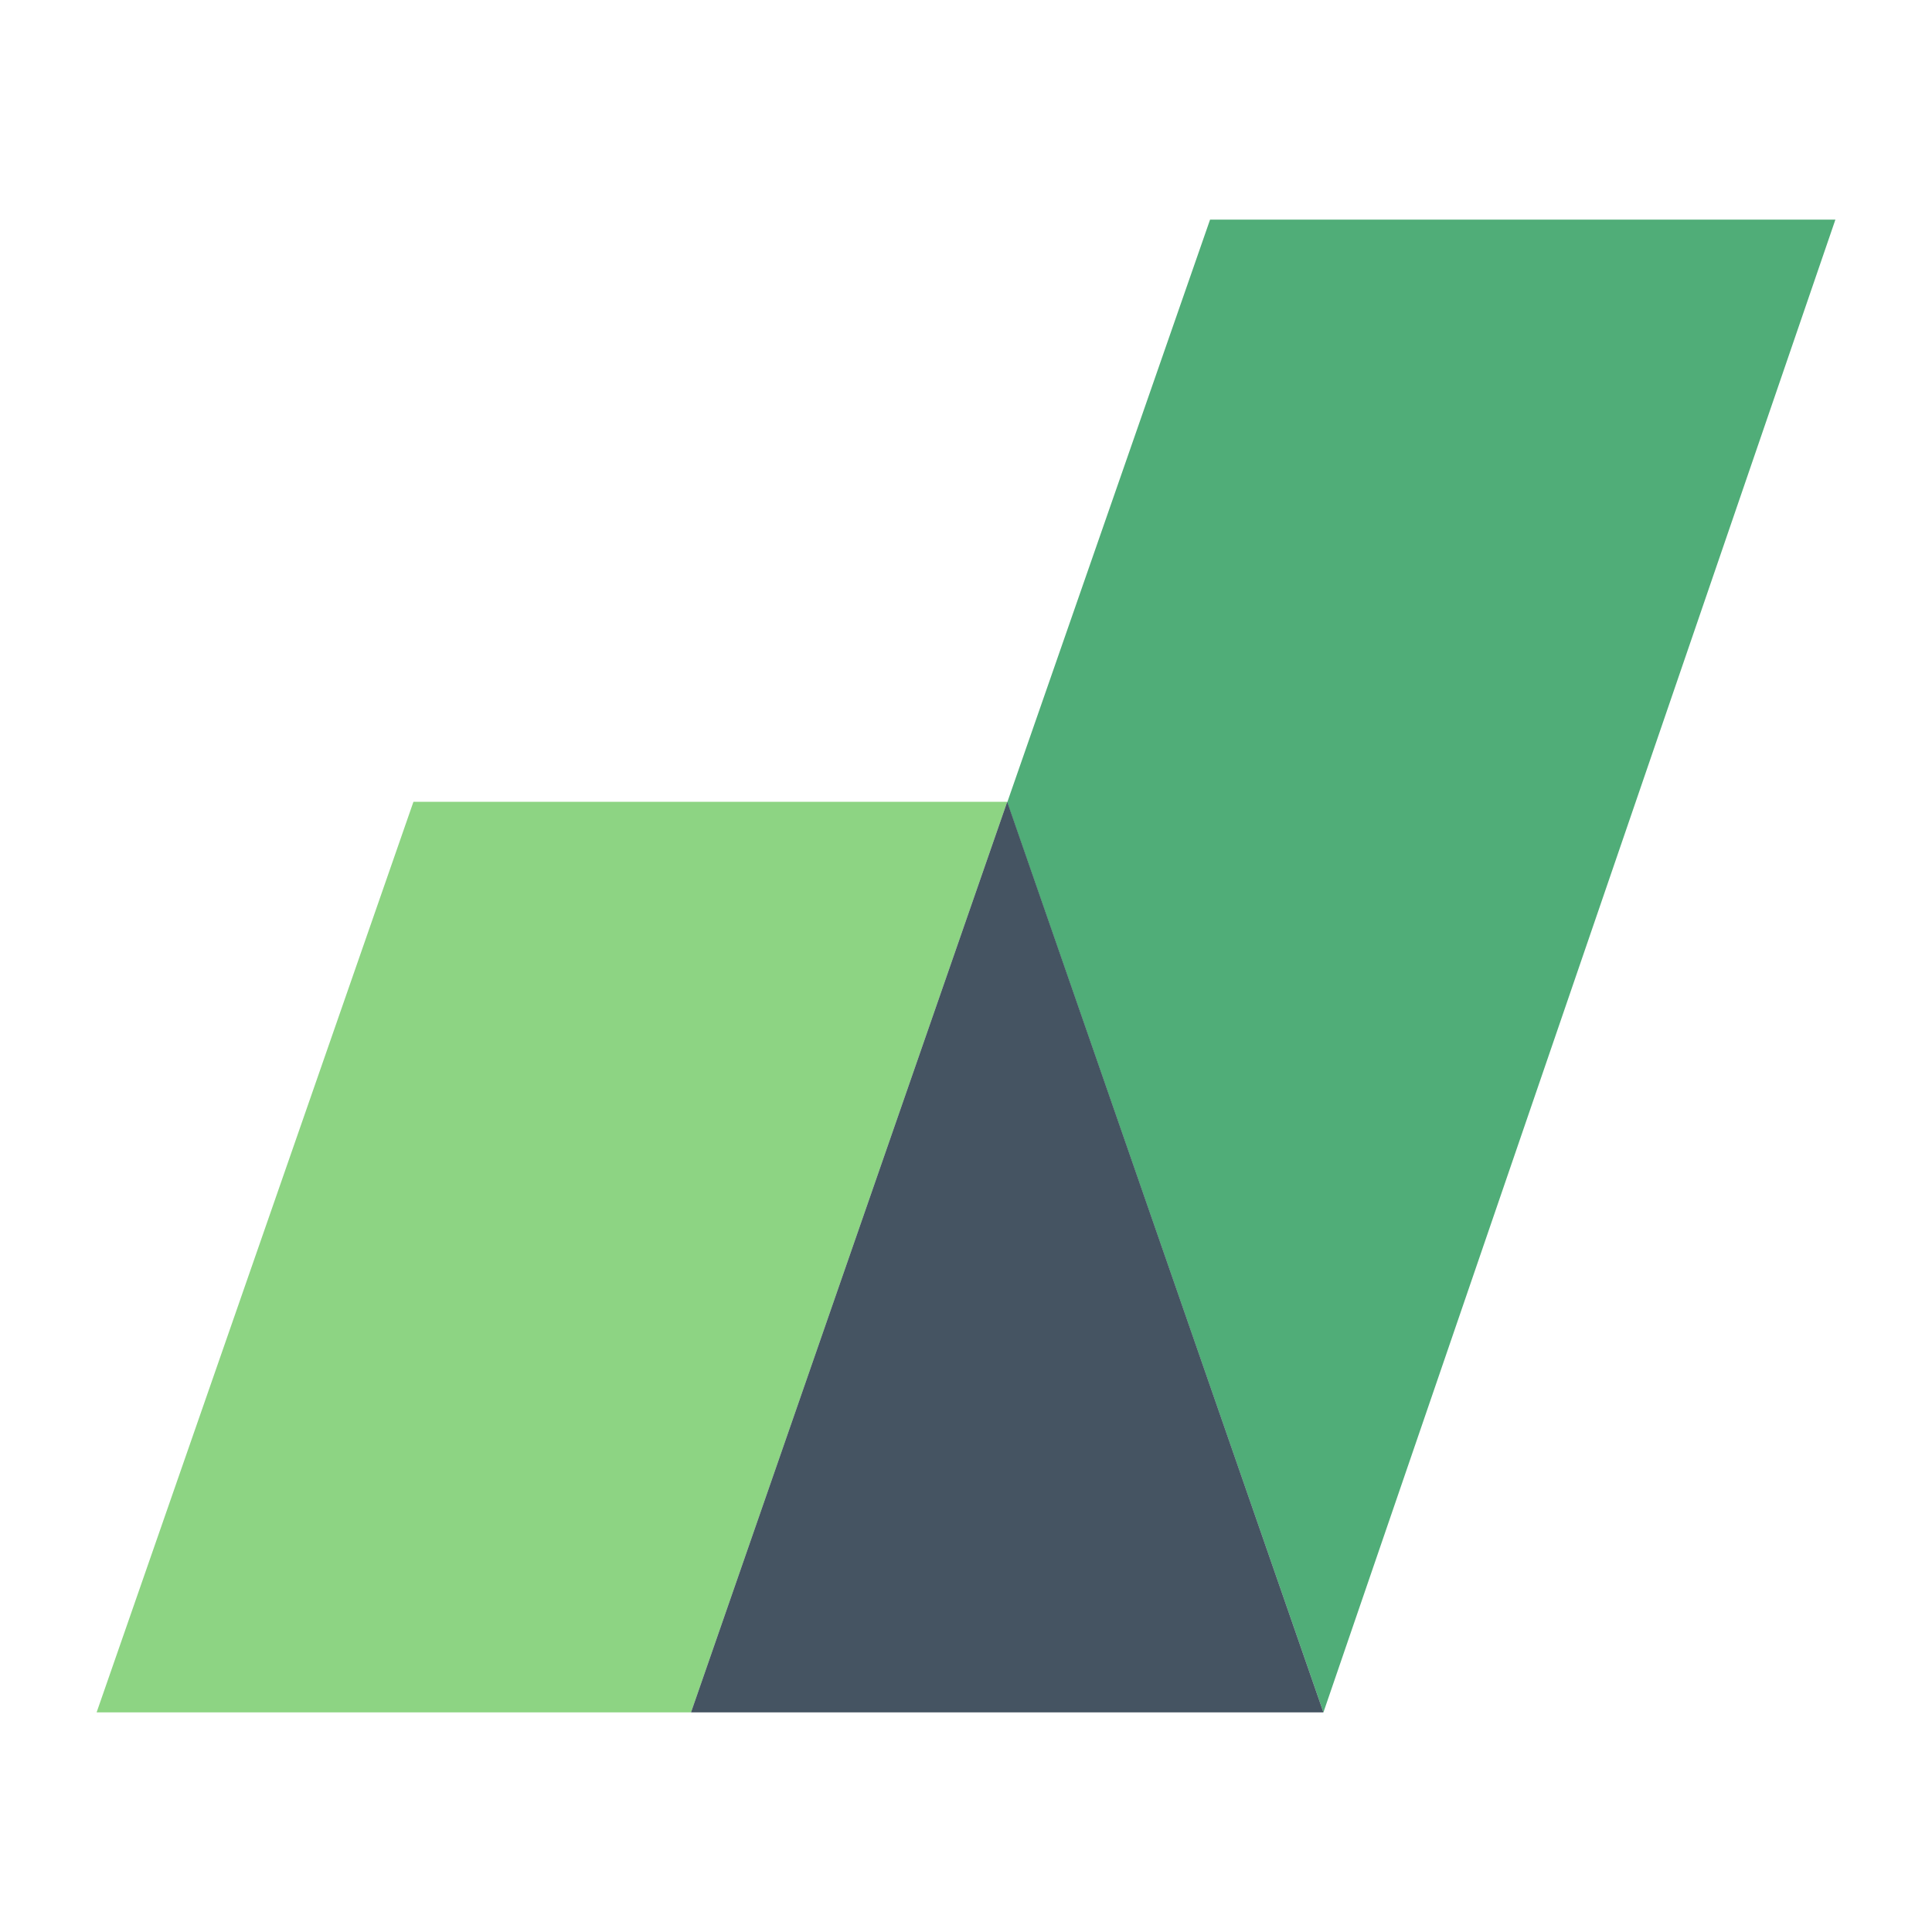 <?xml version="1.0" encoding="UTF-8"?>
<svg xmlns="http://www.w3.org/2000/svg" version="1.1" viewBox="0 0 300 300">
  <defs>
    <style>
      .cls-1 {
        fill: #50ad78;
      }

      .cls-2 {
        fill: #8dd483;
      }

      .cls-3 {
        fill: #455462;
      }
    </style>
  </defs>
  <!-- Generator: Adobe Illustrator 28.6.0, SVG Export Plug-In . SVG Version: 1.2.0 Build 709)  -->
  <g>
    <g id="Layer_1">
      <g>
        <polygon class="cls-1" points="187.9 34.1 156.4 124.6 205.5 265.9 285 34.1 187.9 34.1"/>
        <polygon class="cls-2" points="107.3 265.9 15 265.9 64.2 124.5 156.4 124.5 107.3 265.9"/>
        <polygon class="cls-3" points="156.4 124.5 205.5 265.9 107.3 265.9 156.4 124.5"/>
      </g>
    </g>
  </g>
</svg>